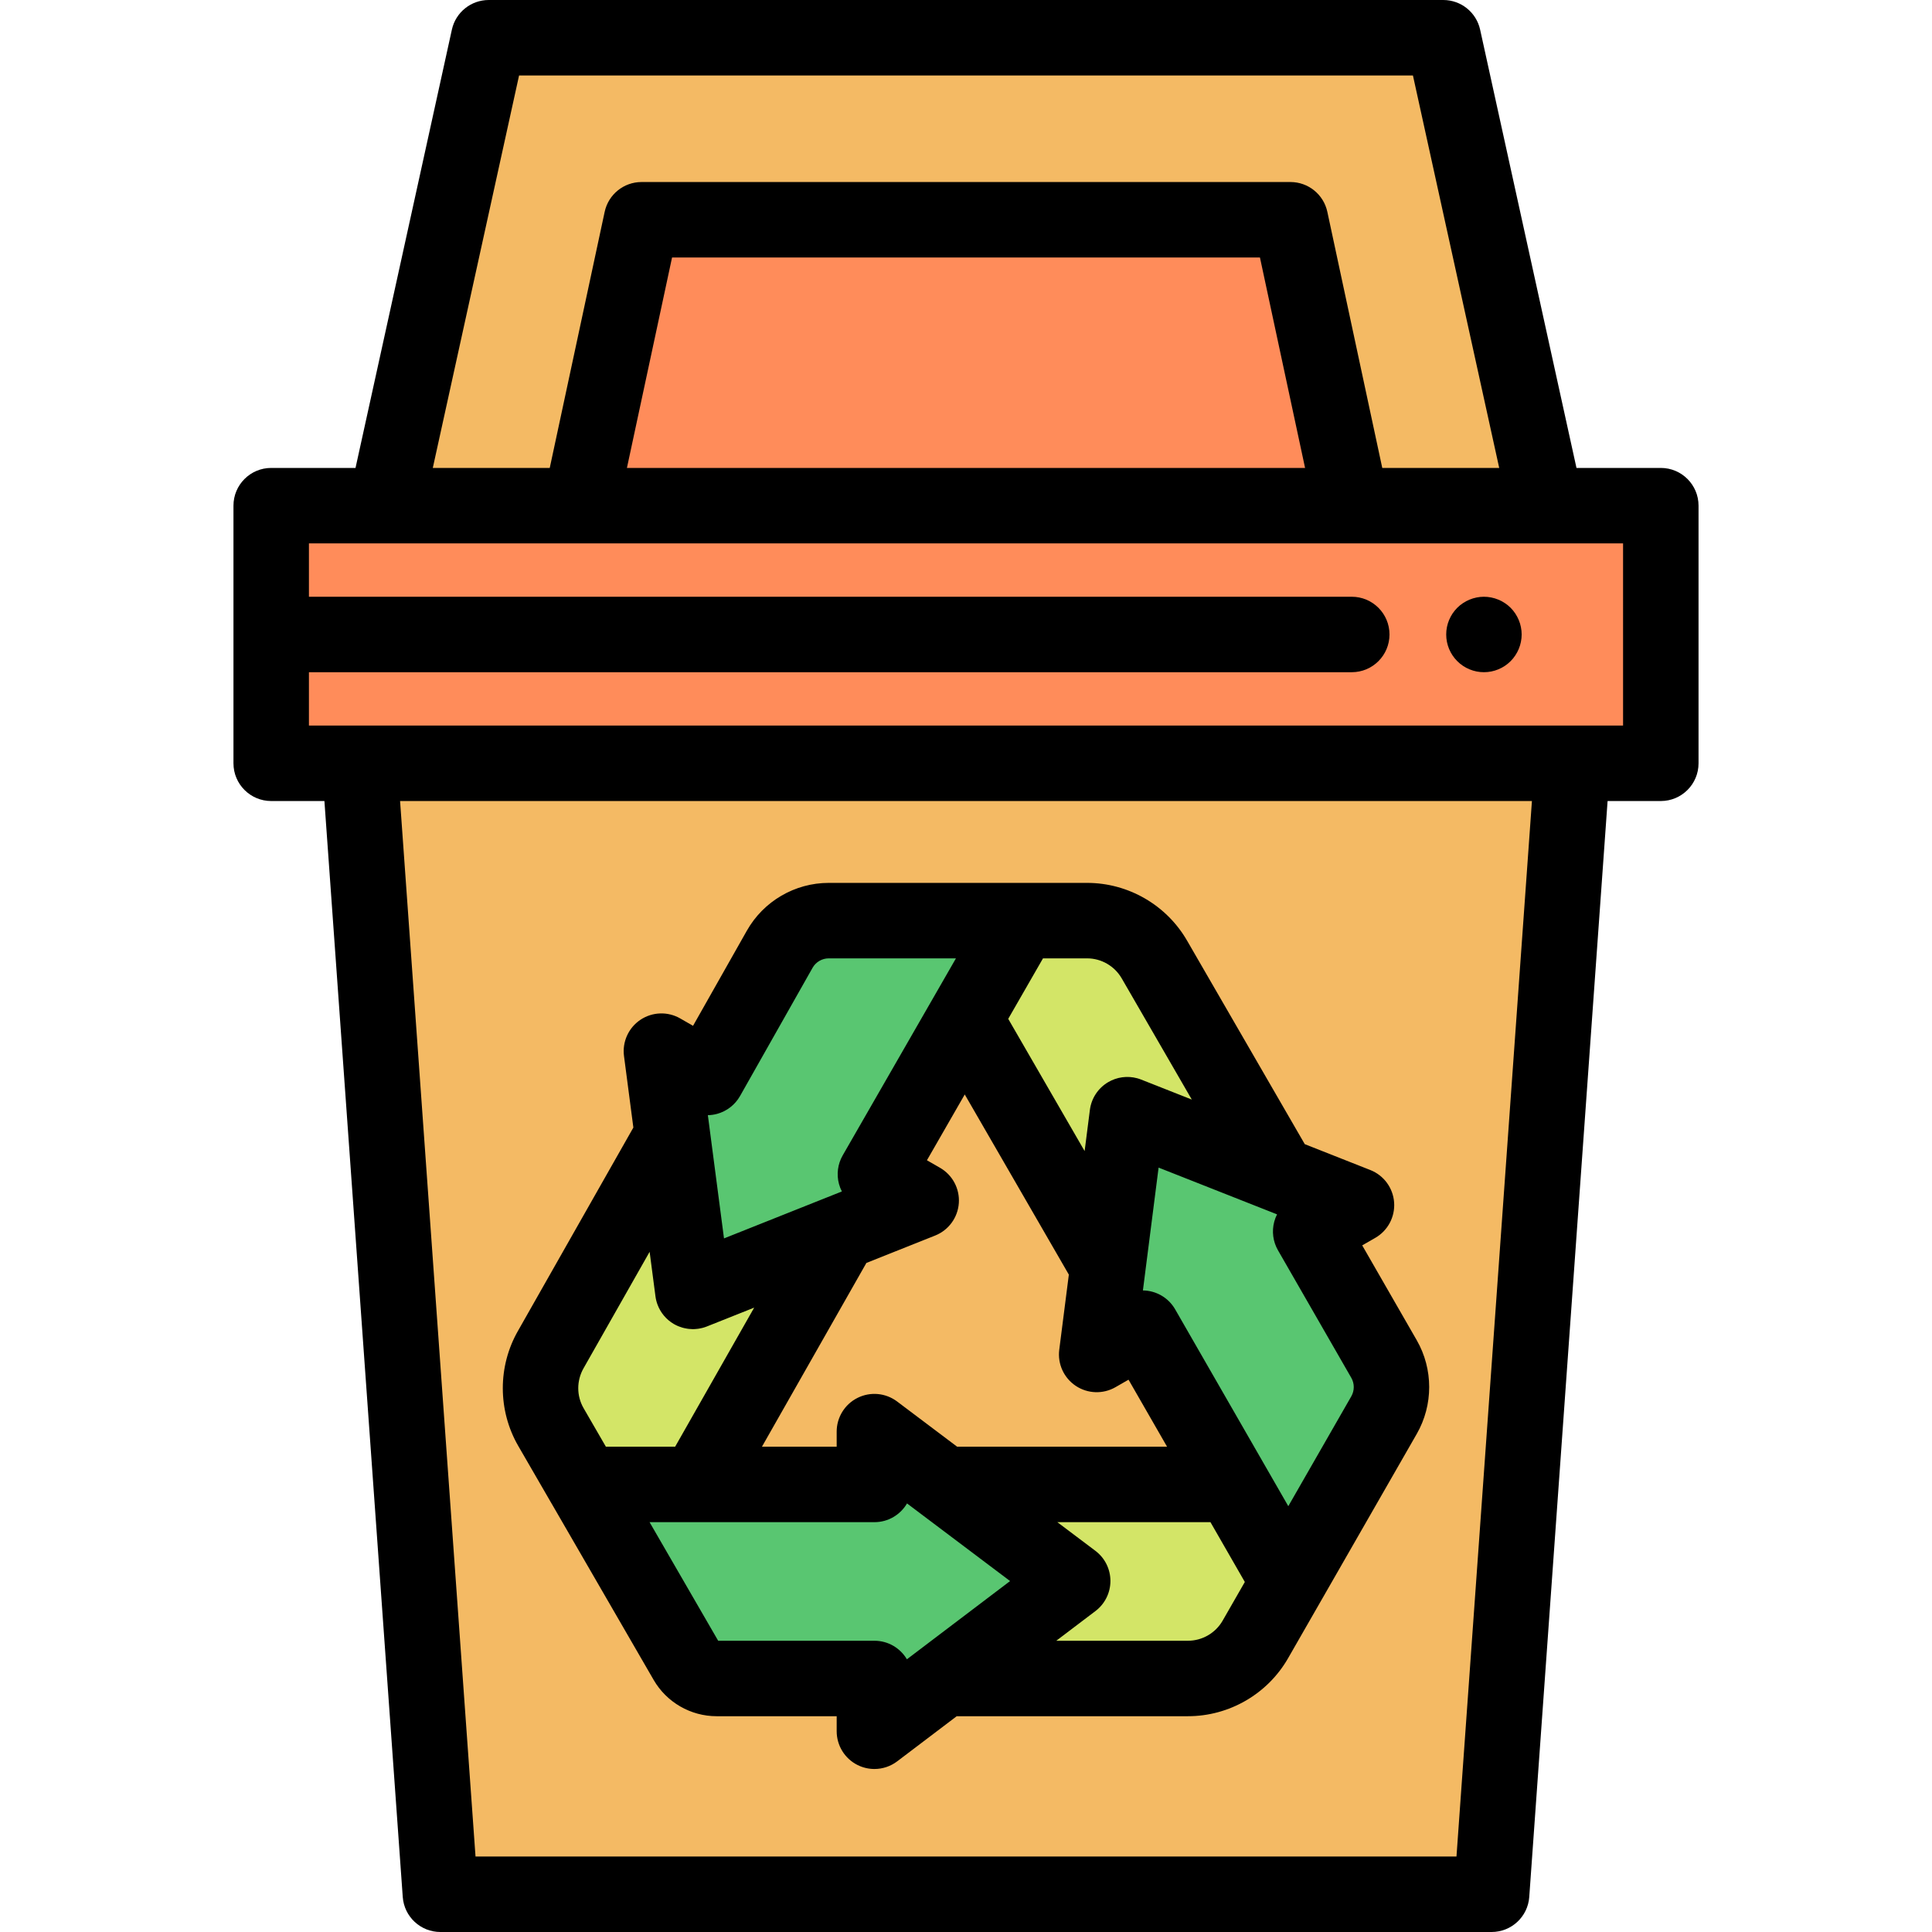 <?xml version="1.0" encoding="iso-8859-1"?>
<!-- Generator: Adobe Illustrator 19.0.0, SVG Export Plug-In . SVG Version: 6.00 Build 0)  -->
<svg xmlns="http://www.w3.org/2000/svg" xmlns:xlink="http://www.w3.org/1999/xlink" version="1.1" id="Capa_1" x="0px" y="0px" viewBox="0 0 512 512" style="enable-background:new 0 0 512 512;" xml:space="preserve">
<rect x="71.87" y="134.01" style="fill:#FF8C5A;" width="368.26" height="68.28"/>
<g>
	<polygon style="fill:#F4BA64;" points="95.283,202.281 116.707,502 395.293,502 416.717,202.281  "/>
	<polygon style="fill:#F4BA64;" points="409.744,134.006 382.482,10 129.518,10 102.256,134.006  "/>
</g>
<polygon style="fill:#FF8C5A;" points="358.231,134.006 341.981,58.239 170.019,58.239 153.769,134.006 "/>
<path style="fill:#59C671;" d="M231.729,379.398v13.992h-76.926l27.08,46.803c1.655,2.861,4.71,4.622,8.014,4.622h41.832v13.987  l52.543-39.832L231.729,379.398z"/>
<path style="fill:#D3E567;" d="M341.103,418.675l-14.536-25.286h-76.261l33.965,25.58l-34.093,25.845h64.645  c7.375,0,14.186-3.945,17.855-10.342l8.906-15.524L341.103,418.675z"/>
<path style="fill:#59C671;" d="M244.126,318.141l-12.132-6.971l23.653-41.15l14.687-25.554v-0.491h-50.706  c-5.38,0-10.344,2.895-12.994,7.578l-19.224,33.984l-12.128-6.968l8.337,63.672L244.126,318.141z"/>
<path style="fill:#D3E567;" d="M183.619,342.241l-5.421-41.402l-32.223,56.782c-3.661,6.37-3.651,14.208,0.028,20.568l8.794,15.201  h29.942l37.906-66.693L183.619,342.241z"/>
<path style="fill:#59C671;" d="M347.347,326.35l12.135-6.975l-60.731-23.974l-8.115,63.545l12.128-6.968l23.805,41.411  l14.536,25.286l0.482,0.274l25.199-43.931c2.641-4.605,2.639-10.266-0.007-14.868L347.347,326.35z"/>
<path style="fill:#D3E567;" d="M298.751,295.401l40.112,15.835l-32.925-56.935c-3.672-6.388-10.479-10.326-17.847-10.326h-17.757  v0.493l-14.687,25.551c0.004,0,29.257,50.631,37.956,65.687L298.751,295.401z"/>
<path d="M393.26,178.14c-0.65,0-1.31-0.06-1.95-0.19s-1.27-0.32-1.87-0.57c-0.609-0.25-1.19-0.56-1.73-0.92  c-0.55-0.37-1.061-0.79-1.52-1.25c-0.46-0.46-0.88-0.97-1.25-1.52c-0.359-0.54-0.67-1.12-0.92-1.72  c-0.25-0.61-0.439-1.23-0.569-1.87c-0.131-0.65-0.19-1.3-0.19-1.96c0-0.65,0.06-1.31,0.19-1.95s0.319-1.27,0.569-1.87  c0.25-0.6,0.561-1.18,0.92-1.73c0.37-0.54,0.79-1.06,1.25-1.52s0.971-0.88,1.52-1.24c0.54-0.36,1.12-0.67,1.73-0.92  c0.6-0.25,1.23-0.44,1.87-0.57c1.29-0.26,2.61-0.26,3.9,0c0.64,0.13,1.27,0.32,1.87,0.57c0.609,0.25,1.189,0.56,1.729,0.92  c0.55,0.36,1.06,0.78,1.521,1.24c0.46,0.46,0.88,0.98,1.239,1.52c0.36,0.55,0.671,1.13,0.921,1.73c0.25,0.6,0.449,1.23,0.569,1.87  c0.13,0.64,0.2,1.3,0.2,1.95c0,0.66-0.07,1.31-0.2,1.96c-0.12,0.64-0.319,1.26-0.569,1.87c-0.25,0.6-0.561,1.18-0.921,1.72  c-0.359,0.55-0.779,1.06-1.239,1.52c-0.46,0.46-0.971,0.88-1.521,1.25c-0.54,0.36-1.12,0.67-1.729,0.92  c-0.601,0.25-1.23,0.44-1.87,0.57C394.569,178.08,393.91,178.14,393.26,178.14z"/>
<path d="M440.13,124.006h-22.346L392.248,7.853C391.24,3.267,387.177,0,382.481,0H129.519c-4.695,0-8.759,3.267-9.767,7.853  L94.216,124.006H71.87c-5.522,0-10,4.477-10,10v68.275c0,5.523,4.478,10,10,10h14.102l20.76,290.432  c0.374,5.233,4.729,9.287,9.975,9.287h278.586c5.246,0,9.601-4.054,9.975-9.287l20.76-290.432h14.102c5.522,0,10-4.477,10-10  v-68.275C450.13,128.483,445.652,124.006,440.13,124.006z M137.559,20h236.883l22.865,104.006h-30.994l-14.554-67.864  c-0.988-4.61-5.063-7.903-9.777-7.903H170.019c-4.715,0-8.789,3.293-9.777,7.903l-14.554,67.864h-30.994L137.559,20z   M345.858,124.006H166.142l11.96-55.767h155.797L345.858,124.006z M385.982,492H126.018l-19.994-279.719h299.953L385.982,492z   M430.13,192.281h-13.413H95.283H81.87v-14.138h276.36c5.522,0,10-4.477,10-10s-4.478-10-10-10H81.87v-14.138h20.386h51.514h204.46  h51.514h20.386V192.281z"/>
<path d="M146.143,398.397c0.011,0.018,0.025,0.035,0.036,0.053l27.048,46.751c3.432,5.93,9.819,9.613,16.67,9.613h31.832v3.987  c0,3.797,2.15,7.267,5.551,8.956c1.409,0.7,2.933,1.044,4.448,1.044c2.142,0,4.271-0.688,6.042-2.031l15.771-11.956h61.283  c10.927,0,21.092-5.888,26.529-15.366l8.898-15.509c0.003-0.005,0.007-0.01,0.01-0.015l25.197-43.931  c4.394-7.659,4.39-17.172-0.011-24.828L361,330.036l3.465-1.991c3.33-1.914,5.27-5.567,4.99-9.398  c-0.279-3.831-2.729-7.163-6.302-8.573l-17.377-6.86l-31.169-53.897c-5.44-9.463-15.602-15.342-26.517-15.342h-17.757h-50.706  c-8.968,0-17.282,4.849-21.698,12.655l-14.267,25.221l-3.398-1.953c-3.297-1.895-7.383-1.754-10.544,0.359  c-3.16,2.115-4.848,5.839-4.354,9.609l2.481,18.949l-30.544,53.822c-5.421,9.432-5.405,21.142,0.043,30.559L146.143,398.397z   M231.729,434.815h-41.405l-18.182-31.426h12.598h46.989c3.686,0,6.907-1.995,8.642-4.965l27.314,20.572l-27.346,20.73  C238.598,436.786,235.394,434.815,231.729,434.815z M247.826,327.431c3.563-1.419,6.001-4.752,6.274-8.578s-1.666-7.471-4.992-9.382  l-3.46-1.988l10.022-17.438c7.174,12.415,17.745,30.711,27.585,47.743l-2.54,19.892c-0.48,3.766,1.213,7.48,4.372,9.586  s7.237,2.243,10.53,0.351l3.458-1.987l10.209,17.759H253.65l-15.906-11.979c-3.029-2.282-7.088-2.653-10.479-0.961  c-3.393,1.692-5.537,5.157-5.537,8.949v3.992h-19.803l27.68-48.701L247.826,327.431z M314.824,434.815h-34.9l10.39-7.876  c2.498-1.894,3.964-4.85,3.959-7.984c-0.005-3.135-1.479-6.086-3.984-7.972l-10.081-7.593h40.574l6.522,11.346l2.588,4.502  l-5.886,10.26C322.124,432.777,318.605,434.815,314.824,434.815z M358.109,370.043l-16.695,29.108l-6.177-10.745l0,0l-23.805-41.411  c-1.826-3.177-5.132-4.973-8.549-5.017l0.637-4.989c0.001-0.005,0.002-0.01,0.002-0.015l3.518-27.548l28.15,11.112h0.001  l3.241,1.279c-0.311,0.61-0.56,1.255-0.741,1.927c-0.691,2.56-0.337,5.291,0.984,7.59l19.431,33.8  C358.978,366.647,358.978,368.528,358.109,370.043z M297.282,259.307l18.556,32.089l-13.415-5.296  c-0.359-0.142-0.724-0.262-1.092-0.36c-2.58-0.69-5.345-0.322-7.669,1.053c-2.657,1.571-4.439,4.28-4.831,7.342l-1.394,10.913  l-20.247-35.042l9.214-16.03h11.686C291.869,253.975,295.386,256.009,297.282,259.307z M190.051,295.182  c2.569-0.704,4.752-2.403,6.064-4.722l19.224-33.984c0.873-1.543,2.517-2.502,4.29-2.502h33.707l-30.011,52.211  c-1.321,2.3-1.676,5.03-0.984,7.591c0.186,0.688,0.443,1.349,0.765,1.973l-5.991,2.386l-25.248,10.056l-3.098-23.66l-1.178-8.997  C188.414,295.521,189.241,295.404,190.051,295.182z M154.672,362.556l17.487-30.815l1.545,11.798c0.1,0.765,0.287,1.508,0.553,2.216  c0.797,2.125,2.304,3.938,4.299,5.11c0.013,0.008,0.027,0.012,0.04,0.02c0.351,0.204,0.713,0.382,1.081,0.54  c0.126,0.054,0.254,0.095,0.382,0.143c0.262,0.1,0.524,0.194,0.792,0.271c0.152,0.044,0.305,0.078,0.458,0.115  c0.251,0.059,0.502,0.111,0.756,0.151c0.16,0.025,0.32,0.047,0.482,0.064c0.256,0.028,0.511,0.043,0.768,0.051  c0.102,0.003,0.203,0.02,0.304,0.02c0.071,0,0.142-0.009,0.213-0.01c0.126-0.003,0.253-0.01,0.379-0.018  c0.228-0.013,0.455-0.035,0.682-0.064c0.127-0.016,0.253-0.033,0.38-0.054c0.238-0.04,0.475-0.092,0.711-0.149  c0.108-0.026,0.217-0.048,0.325-0.078c0.34-0.095,0.678-0.204,1.01-0.337l12.549-4.998l-20.947,36.856h-18.355l-5.906-10.208  C152.773,369.922,152.768,365.869,154.672,362.556z"/>
<g>
</g>
<g>
</g>
<g>
</g>
<g>
</g>
<g>
</g>
<g>
</g>
<g>
</g>
<g>
</g>
<g>
</g>
<g>
</g>
<g>
</g>
<g>
</g>
<g>
</g>
<g>
</g>
<g>
</g>
</svg>
